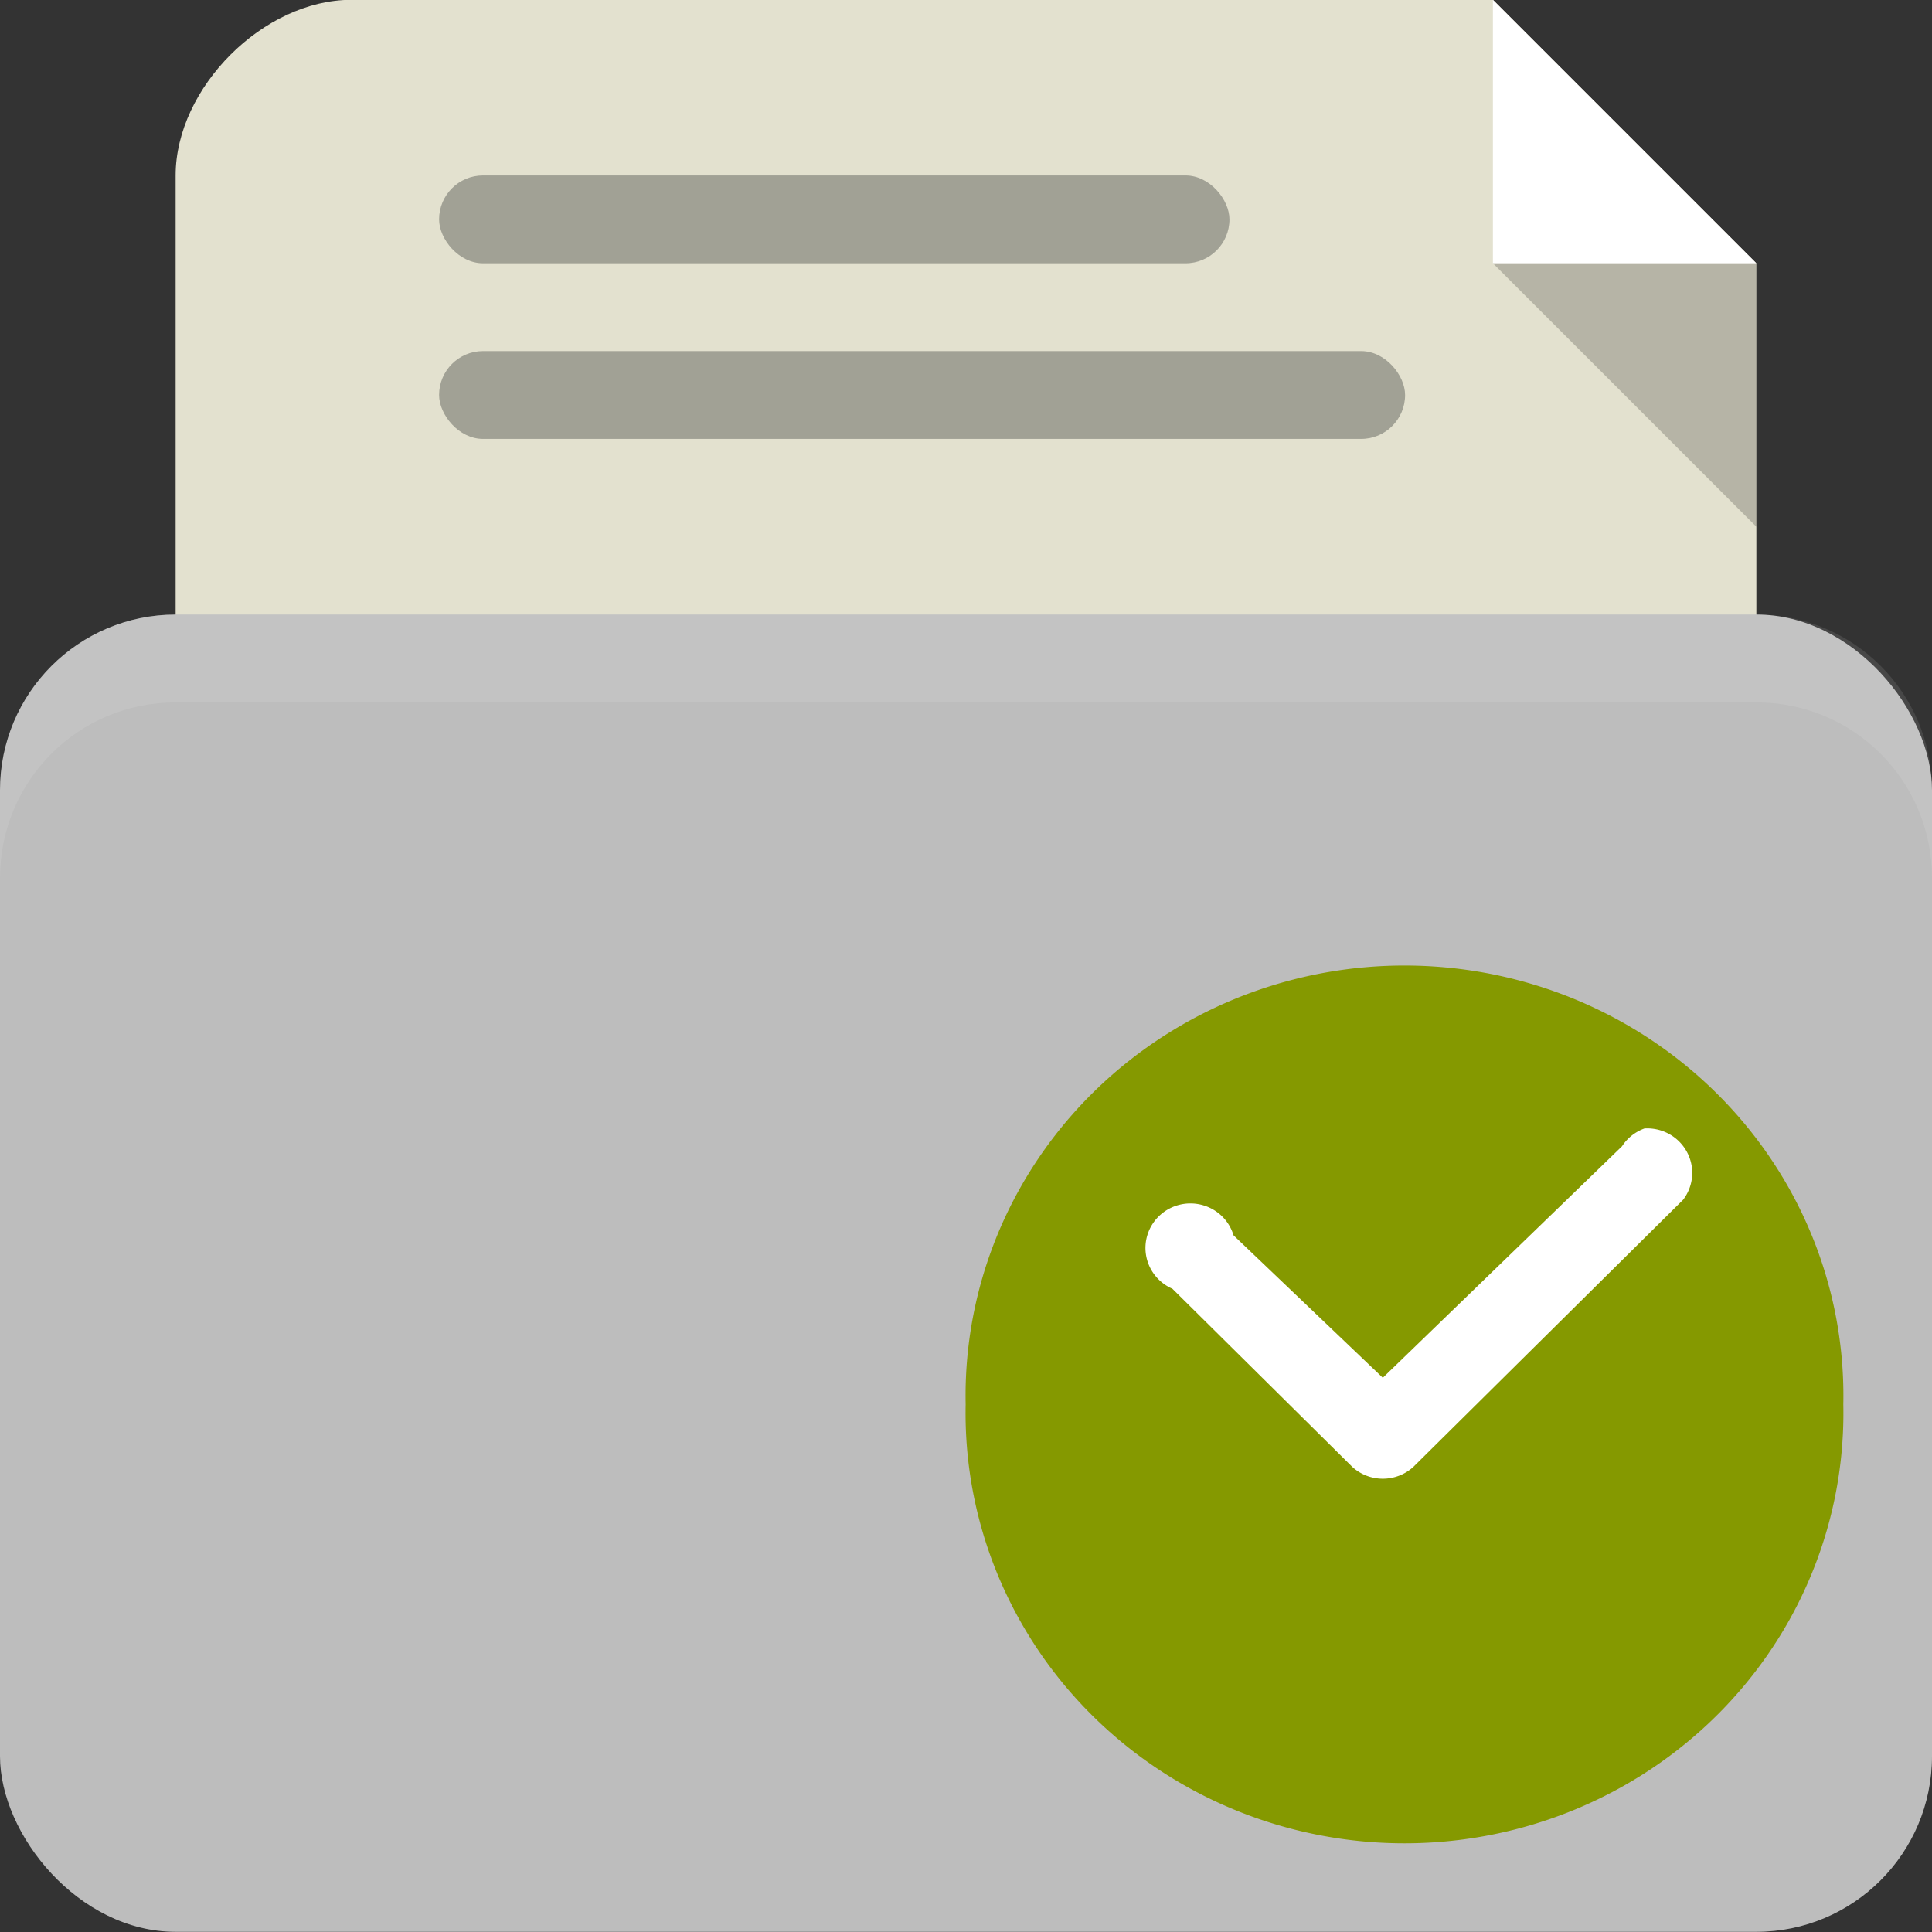 <!-- Created with Inkscape (http://www.inkscape.org/) -->
<svg xmlns="http://www.w3.org/2000/svg" viewBox="0 0 22 22">
 <rect x="0" y="0" width="22" height="22" fill="#333333" stroke="none"/>
 <g transform="translate(0,-1030.362)">
  <path d="m 4 1030.36 c -1 0 -2 1 -2 2 l 0 8 c 0 1.108 0.446 2 1 2 l 16 0 c 0.554 0 1 -0.892 1 -2 l 0 -7 -3 -3 -13 0 z" style="fill:#e3e1cf;fill-opacity:1;stroke:none"/>
  <rect width="22" height="15" y="1037.36" rx="2" style="fill:#bdbdbd;fill-opacity:1;stroke:none"/>
  <path d="m 2 1037.36 c -1.108 0 -2 0.892 -2 2 l 0 1 c 0 -1.108 0.892 -2 2 -2 l 18 0 c 1.108 0 2 0.892 2 2 l 0 -1 c 0 -1.108 -0.892 -2 -2 -2 l -18 0 z" style="fill:#fff;opacity:0.1;fill-opacity:1;stroke:none"/>
  <path d="m 17 1030.36 0 3 3 0 z" style="fill:#fff;fill-opacity:1;stroke:none"/>
  <path d="m 20 1036.36 0 -3 -3 0 z" style="fill:#000;opacity:0.2;fill-opacity:1;stroke:none"/>
  <rect rx="0.5" y="1032.36" x="5" height="1" width="9" style="fill:#a1a195;fill-opacity:1;stroke:none"/>
  <rect width="11" height="1" x="5" y="1034.36" rx="0.5" style="fill:#a1a195;fill-opacity:1;stroke:none"/>
  <g transform="matrix(1.024,0,0,1.014,-1.293,1028.945)">
   <path d="m 20.95 13.17 a 4.881 4.831 0 1 1 -9.76 0 4.881 4.831 0 1 1 9.76 0 z" transform="translate(0.811,3.999)" style="fill:#859900;fill-rule:evenodd"/>
   <path d="m 19.55 14.07 a 0.5 0.5 0 0 0 -0.25 0.2 l -2.66 2.6 -1.66 -1.6 a 0.5 0.5 0 1 0 -0.68 0.6 l 2 2 a 0.5 0.5 0 0 0 0.68 0 l 3 -3 a 0.5 0.5 0 0 0 -0.43 -0.8 z" style="fill:#fff;color:#000"/>
  </g>
 </g>
</svg>
